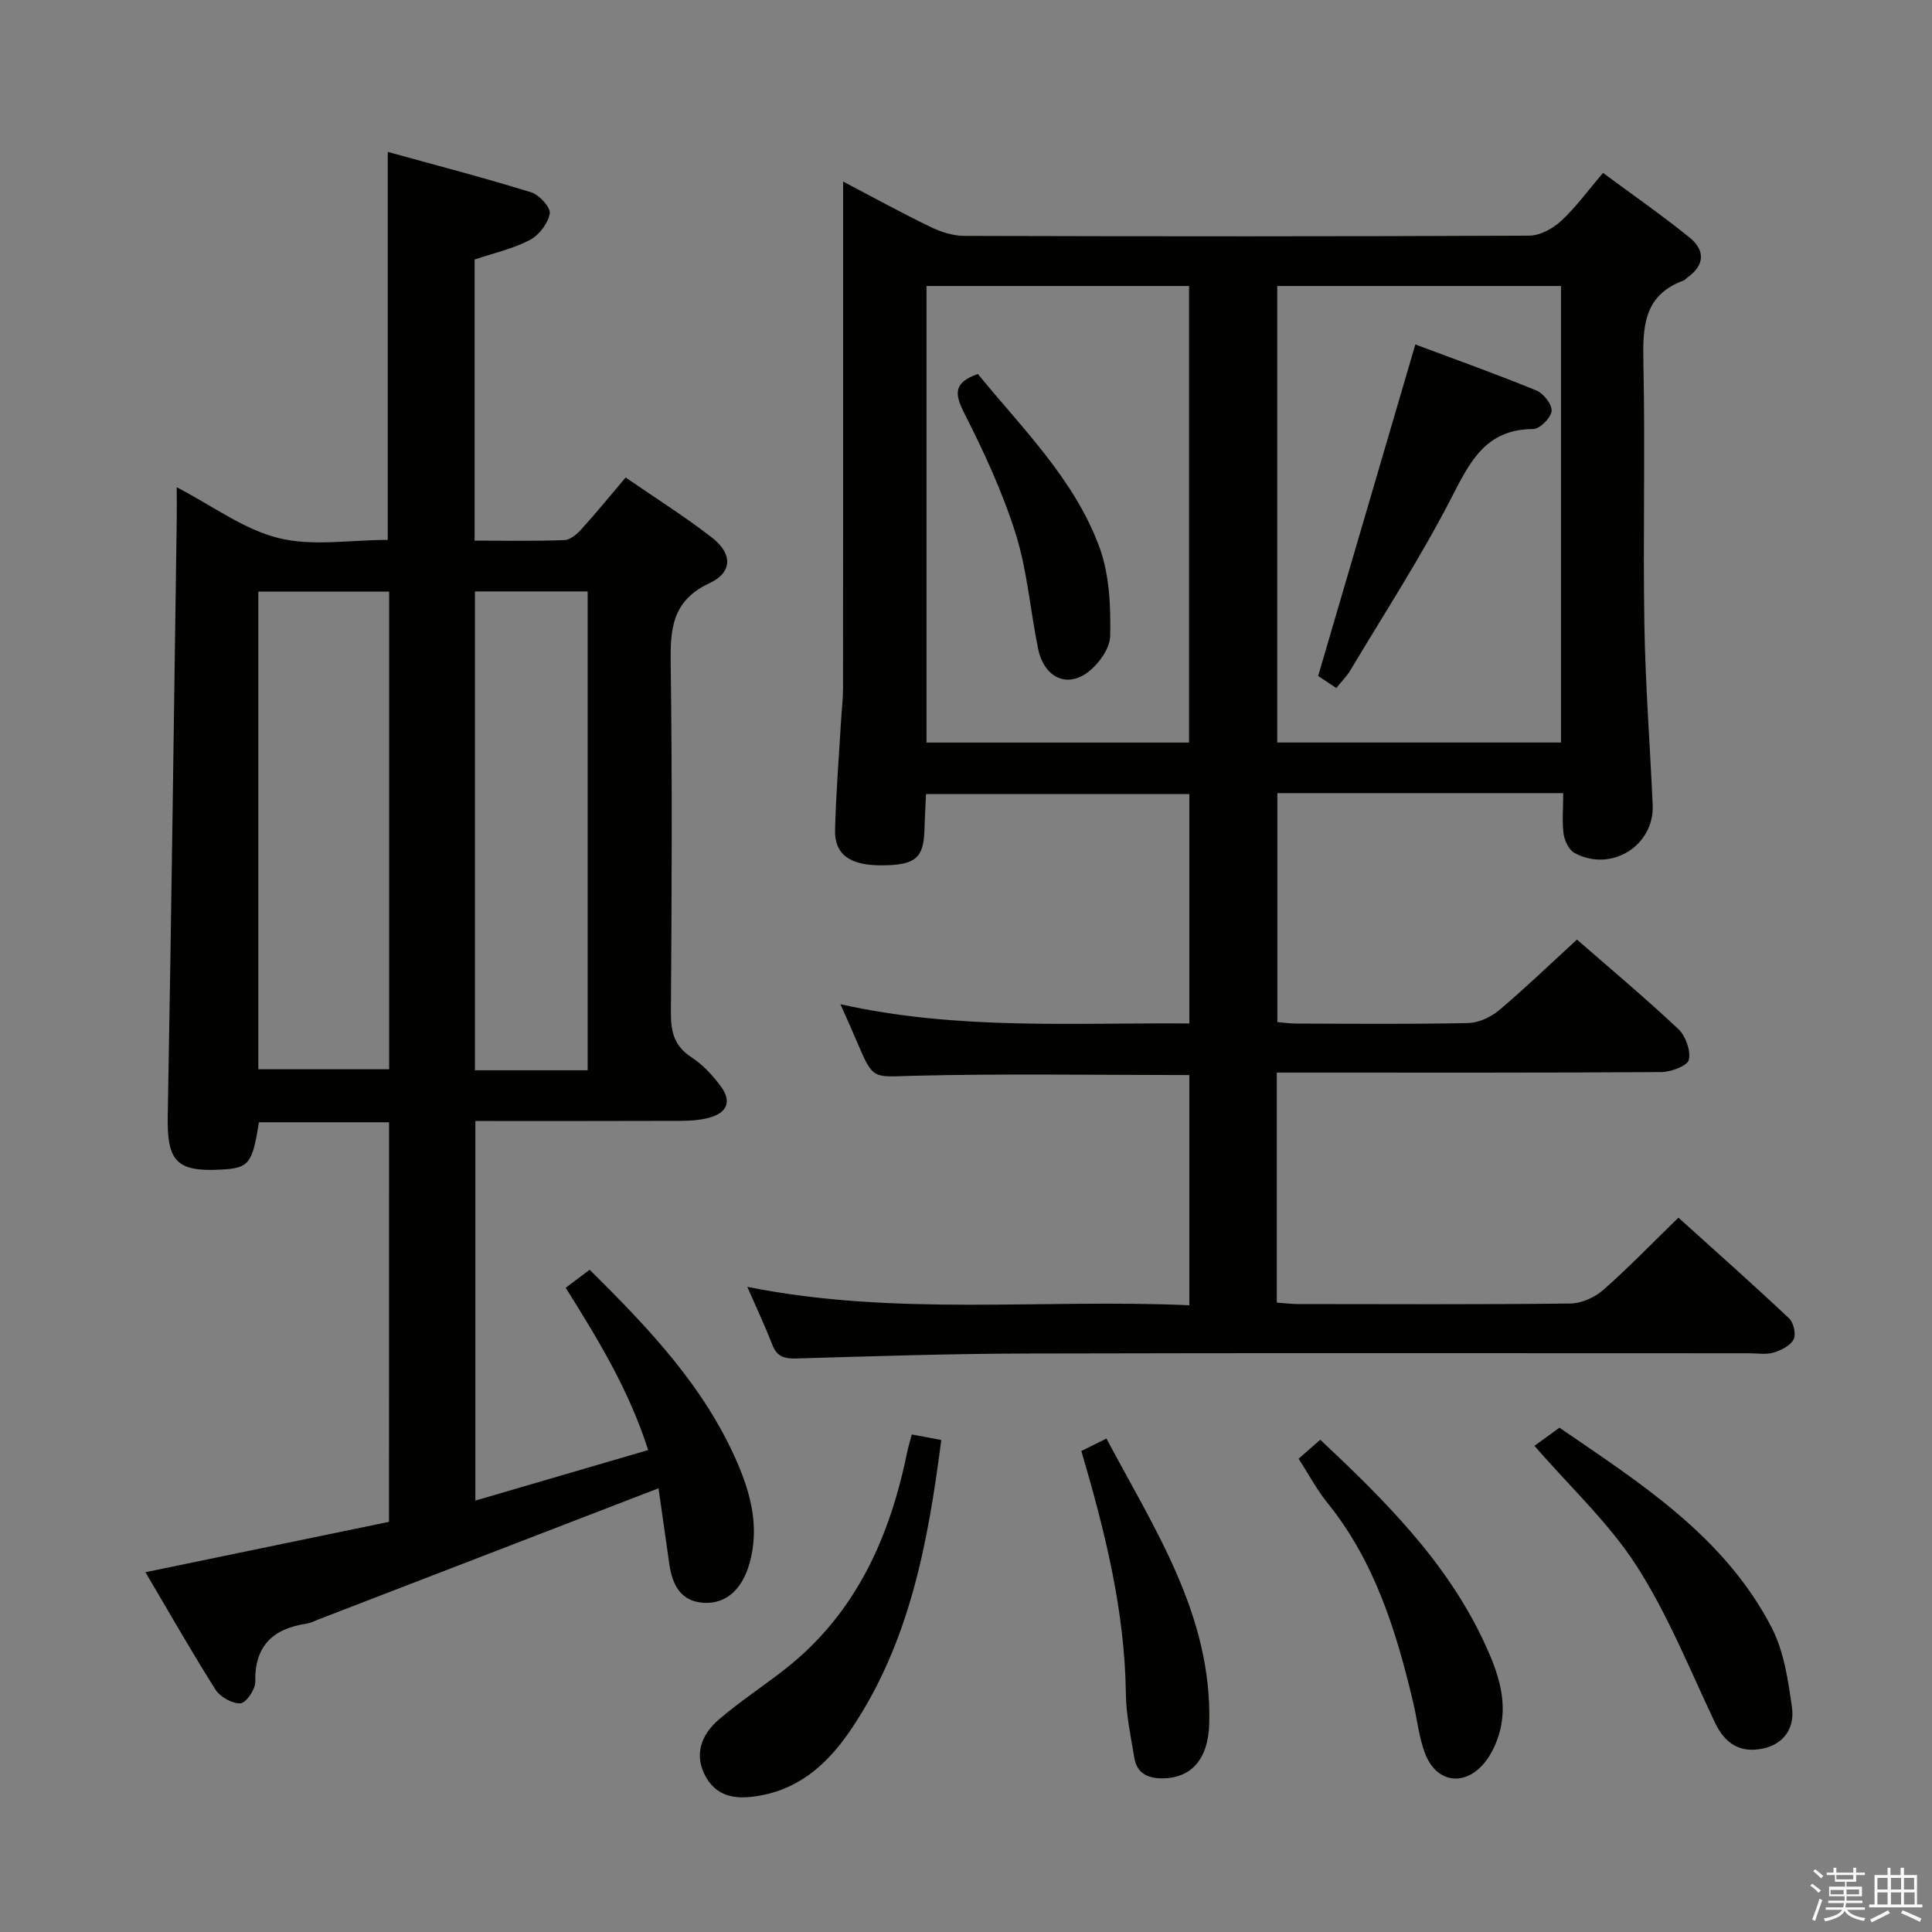 <svg enable-background="new 0 0 400 400" viewBox="0 0 400 400" xmlns="http://www.w3.org/2000/svg"><rect x="0" y="0" width="400" height="400" fill="#808080" stroke="none"/><path d="m374.8 390.4.4-.4c.7.5 1.3 1 1.8 1.4l-.5.5c-.5-.6-1.1-1.1-1.7-1.5zm1 7.3-.6-.3c.5-1.4 1.1-2.8 1.5-4.3.2.1.4.2.6.3-.5 1.3-1 2.8-1.5 4.3zm-.4-10.3.4-.4c.4.3 1 .8 1.7 1.4l-.5.5c-.4-.5-1-1-1.6-1.5zm2.5.3h1.7v-1h.6v1h3.5v-1h.6v1h1.8v.5h-1.8v1.4h-2v1h3.2v2h-3.2v.9h3.3v.5h-3.4c0 .3-.1.6-.1.9h4v.5h-3.7c.7.9 1.9 1.5 3.8 1.7-.1.2-.2.4-.3.6-2.1-.4-3.5-1.1-4-2.1-.4 1-1.8 1.7-4 2.2-.1-.2-.2-.4-.3-.6 2.1-.4 3.4-1 3.8-1.8h-3.4v-.5h3.6c.1-.3.1-.6.2-.9h-3.3v-.5h3.4c0-.3 0-.6 0-.9h-3.2v-2h3.3v-1h-2.1v-1.4h-1.7v-.5zm1.1 3.5v1h2.7c0-.3 0-.4 0-.4 0-.1 0-.2 0-.2 0-.1 0-.2 0-.3h-2.7zm1.2-3v.9h3.5v-.9zm4.7 3h-2.6v.6.4h2.6z" fill="#fafafb"/><path d="m393.6 386.7h.6v1.5h2.7v6.1h1.1v.6h-11v-.6h1.1v-6.1h2.7v-1.5h.6v1.5h2.1v-1.5zm-2.7 8.8.4.6c-1.2.6-2.5 1.3-3.8 1.9-.1-.2-.2-.4-.3-.6 1.2-.6 2.5-1.2 3.7-1.9zm-2.2-6.7v2.4h2.1v-2.4zm0 3v2.5h2.1v-2.5zm2.8-3v2.4h2.1v-2.4zm0 3v2.5h2.1v-2.5zm6 6.1c-1.4-.7-2.7-1.3-3.9-1.8l.3-.6c1.5.6 2.7 1.2 3.9 1.7zm-1.2-9.1h-2.1v2.4h2.1zm-2.1 3v2.5h2.2v-2.5z" fill="#fafafb"/><g fill="#010100"><path d="m323.65 164.21c-20.19 0-39.49 0-59.19 0v47.4c1.18.1 2.6.31 4.01.31 11.83.03 23.66.15 35.49-.11 2.19-.05 4.72-1.23 6.44-2.68 5.45-4.6 10.59-9.56 16.09-14.6 6.55 5.71 13.95 11.91 20.97 18.5 1.52 1.43 2.62 4.47 2.2 6.39-.28 1.24-3.67 2.52-5.68 2.54-24.83.17-49.65.11-74.48.11-1.62 0-3.25 0-5.15 0v47.62c1.45.1 2.89.29 4.32.3 18.83.02 37.66.11 56.48-.11 2.31-.03 5.05-1.28 6.82-2.84 5.23-4.6 10.08-9.64 15.53-14.94 7.51 6.78 15.31 13.7 22.91 20.85.94.88 1.49 3.32.94 4.36-.69 1.31-2.6 2.26-4.18 2.73-1.53.46-3.3.14-4.97.14-49.82 0-99.64-.08-149.46.05-15.98.04-31.95.56-47.92 1.03-2.51.07-4-.43-4.94-2.88-1.47-3.82-3.23-7.53-5.16-11.95 30.67 6.15 61 2.45 91.52 3.81 0-16.29 0-32.02 0-47.66-19.29 0-38.26-.33-57.2.15-8.26.21-8.23.97-11.52-6.82-1.03-2.44-2.13-4.85-3.52-8 24.19 5.42 48.08 3.79 72.24 3.99 0-15.99 0-31.57 0-47.5-18.07 0-35.98 0-54.52 0-.11 2.43-.25 4.99-.33 7.56-.18 5.73-1.93 7.17-8.84 7.2-6.54.03-9.78-2.21-9.66-7.32.19-7.64.81-15.28 1.26-22.91.13-2.15.39-4.31.39-6.46.03-32.66.02-65.31.02-97.97 0-1.98 0-3.97 0-6.91 6.45 3.38 12.18 6.54 18.06 9.38 2.15 1.04 4.66 1.86 7.01 1.87 38.99.11 77.98.13 116.97-.05 2.24-.01 4.9-1.46 6.62-3.05 3.03-2.8 5.49-6.22 8.67-9.94 6.05 4.48 12.15 8.72 17.92 13.38 3.15 2.55 3.25 5.67-.42 8.25-.27.19-.48.52-.77.63-8.42 3.04-8.53 9.73-8.37 17.23.38 17.99-.1 35.99.2 53.98.21 12.46 1.16 24.91 1.72 37.36.38 8.47-8.62 14.08-16.19 9.96-1.17-.64-2.07-2.56-2.27-4.01-.32-2.56-.06-5.23-.06-8.37zm-59.21-105v94.52h58.75c0-31.64 0-63.01 0-94.52-19.7 0-39 0-58.75 0zm-72.62 0v94.53h54.36c0-31.64 0-63.01 0-94.53-18.22 0-36.03 0-54.36 0z"/><path d="m80.55 232.36c-9.17 0-18.07 0-26.94 0-1.37 8.61-2.07 9.48-7.8 9.79-9.35.51-11.25-1.78-11.08-11.14.75-41.11 1.26-82.22 1.86-123.32.03-1.96 0-3.92 0-6.81 7.52 3.91 13.92 8.75 21.08 10.52 7.05 1.75 14.87.38 22.61.38 0-26.5 0-52.86 0-80.33 9.89 2.73 19.87 5.33 29.71 8.37 1.67.52 4.06 3.16 3.83 4.41-.37 2.05-2.24 4.48-4.14 5.47-3.48 1.81-7.44 2.69-11.42 4.03v58.2c6.37 0 12.49.13 18.6-.11 1.22-.05 2.61-1.25 3.53-2.27 3.02-3.32 5.85-6.81 9.14-10.69 5.98 4.12 12.13 8 17.85 12.42 4.27 3.3 4.35 7.2-.45 9.44-7.91 3.68-8.17 9.65-8.07 16.98.34 23.99.21 47.98.04 71.97-.03 4.01.74 6.94 4.29 9.25 2.32 1.51 4.33 3.69 6 5.93 2.37 3.19 1.41 5.57-2.48 6.59-1.89.5-3.93.61-5.9.62-13.99.05-27.98.03-42.39.03v78.59c11.74-3.43 23.41-6.85 35.77-10.46-3.89-12.26-10.3-22.82-17.07-33.6 1.65-1.24 3.19-2.39 4.96-3.73 12.19 12.06 23.77 24.2 30.57 39.94 2.86 6.62 4.61 13.55 2.52 20.88-1.49 5.24-4.74 8.36-9.36 8.14-4.91-.24-6.62-3.75-7.24-8.06-.79-5.53-1.58-11.06-2.23-15.66-23.81 9.18-47.16 18.19-70.52 27.2-.77.3-1.53.7-2.34.82-6.93 1.05-10.79 4.56-10.63 12.06.03 1.55-1.9 4.37-3.05 4.44-1.71.1-4.22-1.3-5.18-2.83-4.97-7.84-9.55-15.92-14.51-24.31 17.19-3.56 33.82-7 50.43-10.43.01-27.93.01-55.18.01-82.72zm.02-109.88c-9.49 0-18.39 0-27.09 0v98.9h27.09c0-33.19 0-65.94 0-98.9zm41.1 99.11c0-33.43 0-66.29 0-99.14-8.04 0-15.74 0-23.34 0v99.14z"/><path d="m188.77 296.99c2.24.42 4 .75 6.11 1.15-2.72 21.06-6.46 41.64-18.5 59.65-4.53 6.78-10.22 12.28-18.67 13.9-4.47.86-8.88.8-11.48-3.64-2.68-4.6-1.08-8.89 2.62-12.06 4.4-3.78 9.3-6.95 13.86-10.55 14.62-11.54 21.59-27.38 25.18-45.1.21-.97.51-1.91.88-3.35z"/><path d="m317.69 299.34c1.54-1.11 3.15-2.28 5.18-3.75 16.38 11.27 34.04 22.29 43.92 41.36 2.56 4.94 3.43 10.94 4.22 16.57.57 4.07-1.53 7.55-6.02 8.5-4.73.99-7.86-1.01-9.95-5.42-5.18-10.92-9.71-22.29-16.2-32.39-5.68-8.85-13.65-16.22-21.15-24.87z"/><path d="m268.86 302.01c1.69-1.48 2.92-2.56 4.49-3.93 13.32 12.52 26.14 25.22 33.93 41.94 2.87 6.15 5.25 12.67 2.87 19.68-.57 1.7-1.39 3.4-2.46 4.83-4.14 5.5-10.31 4.79-12.69-1.61-1.25-3.37-1.61-7.07-2.45-10.6-3.51-14.77-7.97-29.12-17.76-41.22-2.16-2.68-3.8-5.79-5.93-9.09z"/><path d="m223.88 300.41c1.65-.82 3.11-1.54 5.2-2.57 9.92 18.71 21.87 36.54 21.28 59-.2 7.45-3.76 11.33-9.73 11.35-3.08.01-5.26-1.11-5.78-4.25-.73-4.4-1.69-8.84-1.75-13.27-.22-17.09-4.27-33.44-9.22-50.26z"/><path d="m276.66 142.45c-1.73-1.15-3.2-2.13-3.75-2.5 6.79-23.16 13.39-45.67 20.12-68.63 7.89 2.95 16.56 6.05 25.07 9.53 1.48.6 3.29 2.93 3.14 4.27-.15 1.41-2.45 3.7-3.81 3.71-9.9.03-13.13 6.85-16.99 14.35-6.29 12.22-13.82 23.8-20.88 35.62-.74 1.24-1.81 2.29-2.9 3.65z"/><path d="m202.46 77.43c9.19 11.28 19.95 21.73 25.15 35.82 2.1 5.69 2.37 12.3 2.24 18.46-.06 2.7-2.65 6.18-5.09 7.8-4.36 2.88-8.69.38-9.83-5.18-1.63-7.93-2.23-16.15-4.64-23.81-2.72-8.63-6.58-16.97-10.69-25.06-2.06-4.08-2.08-6.29 2.86-8.03z"/></g></svg>